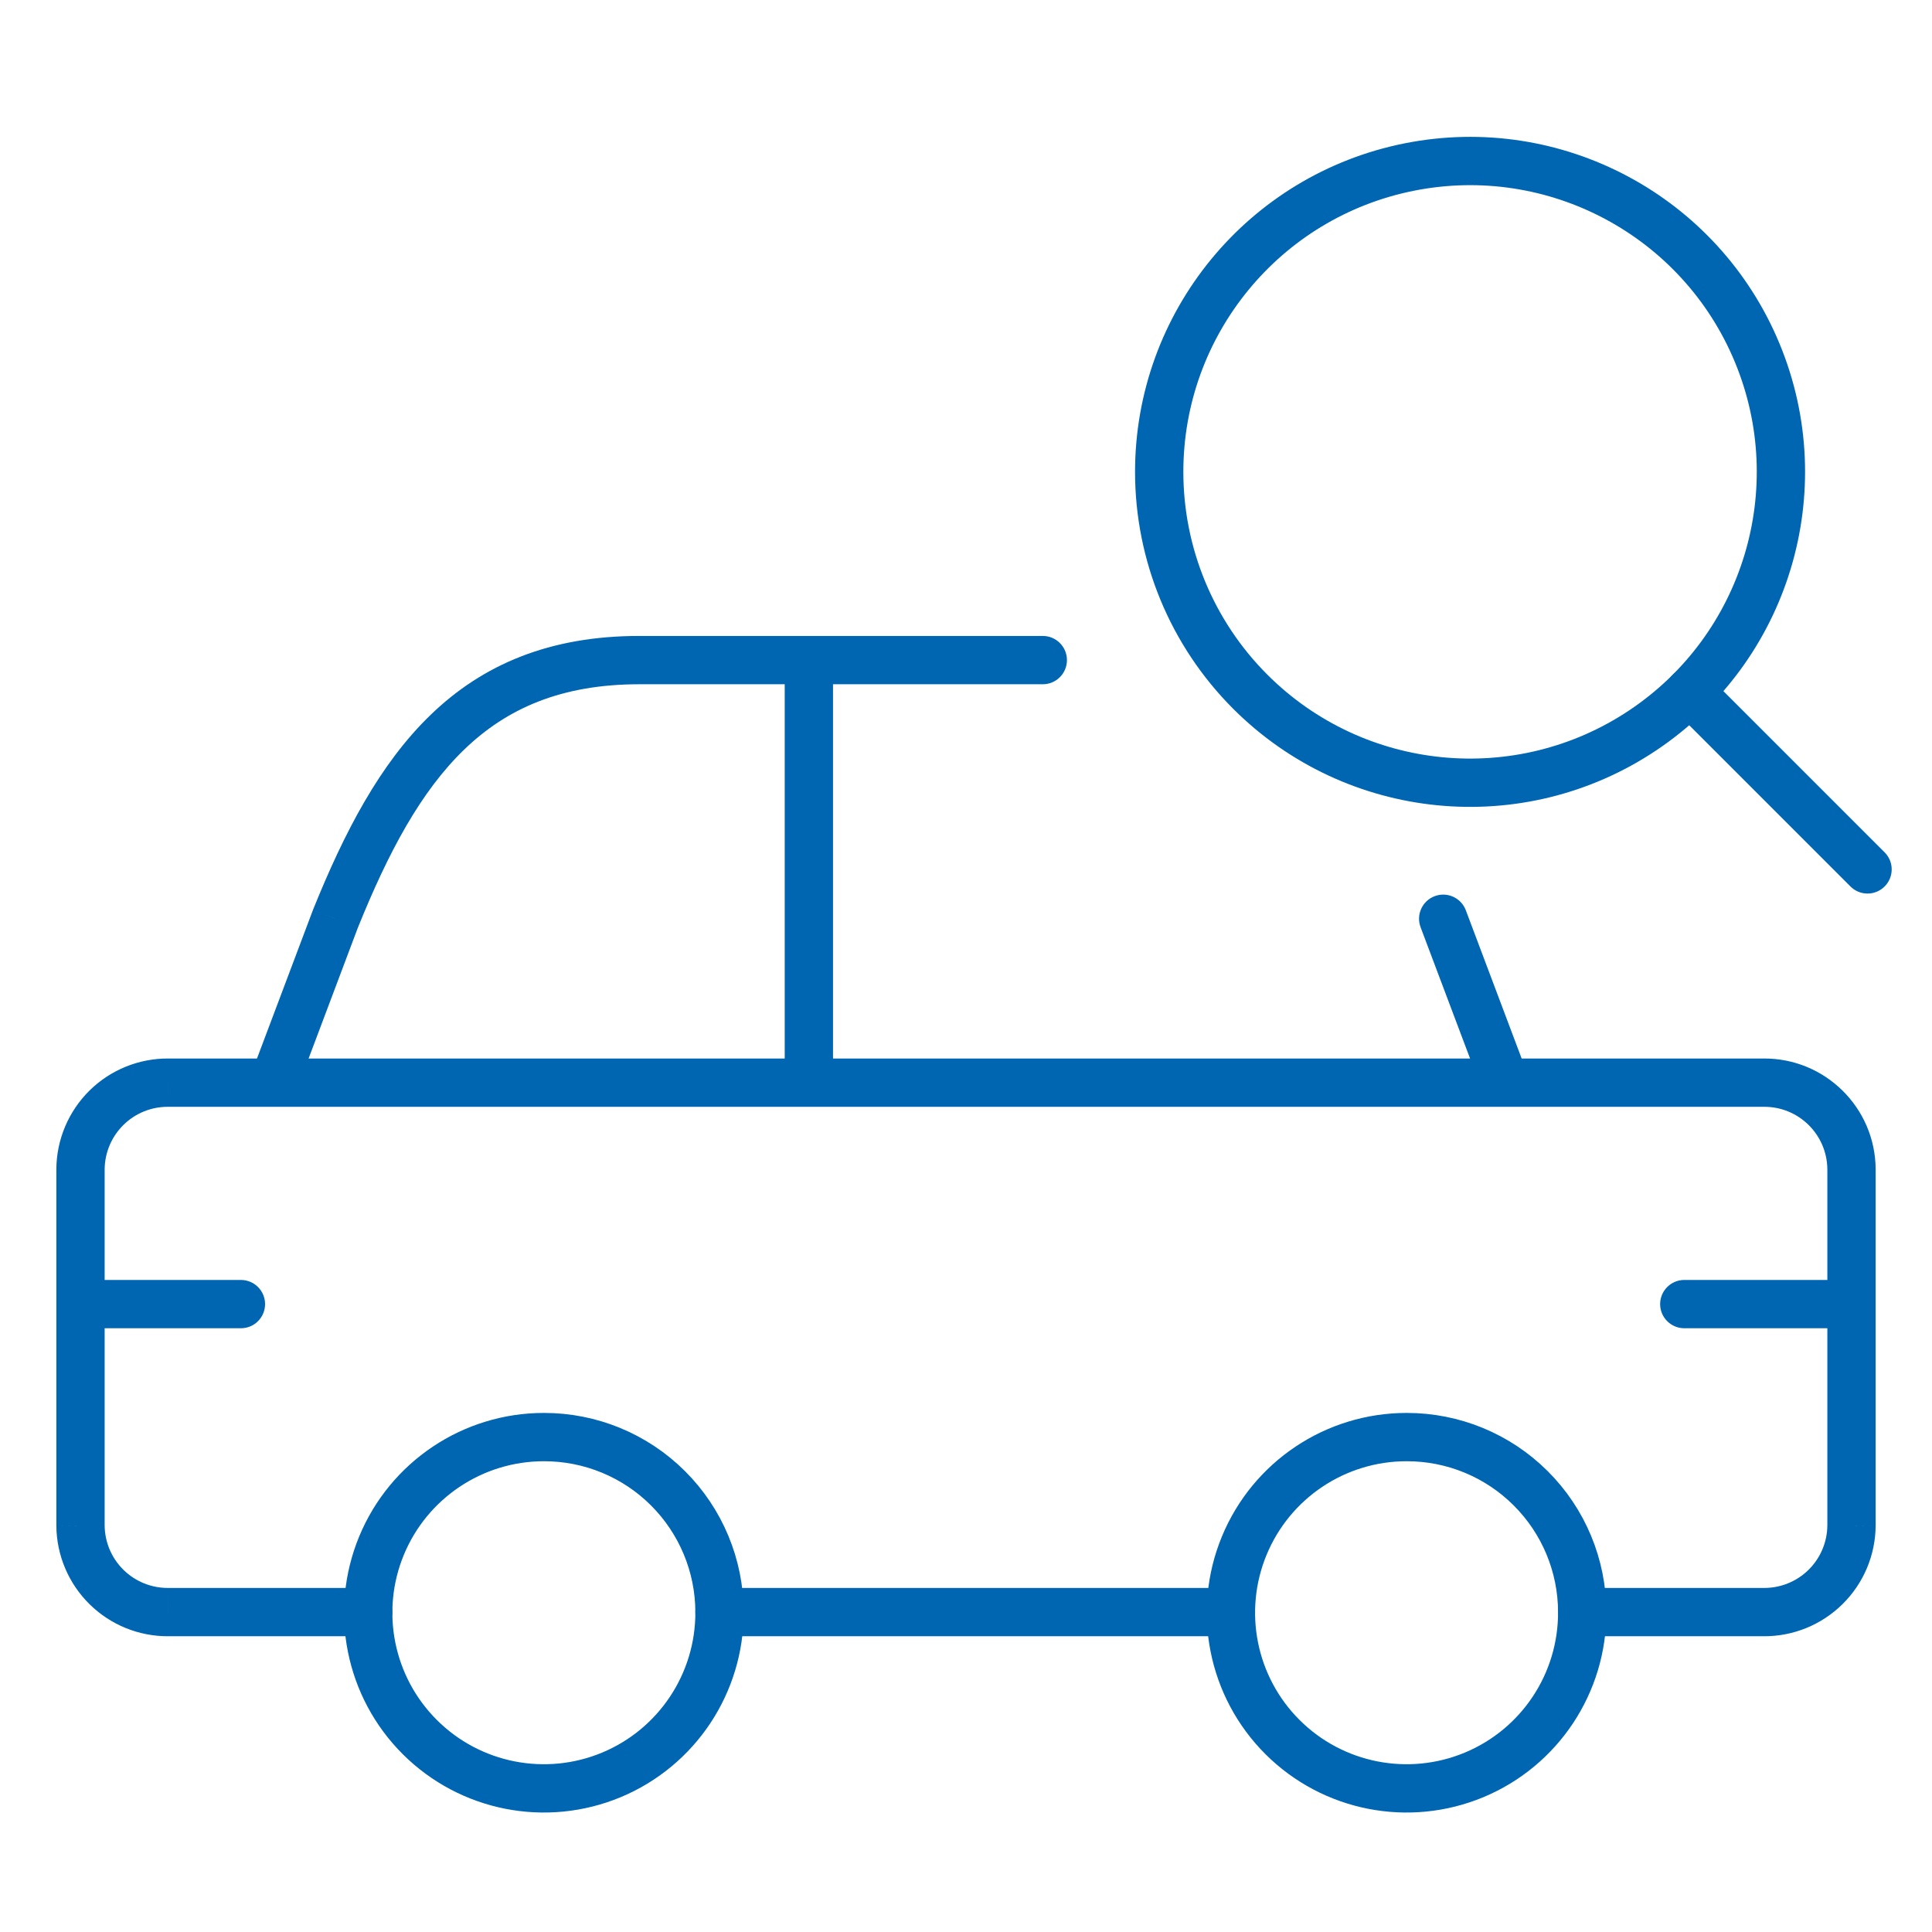 <svg width="60" height="60" viewBox="0 0 60 60" fill="none" xmlns="http://www.w3.org/2000/svg">
<path fill-rule="evenodd" clip-rule="evenodd" d="M22.345 50.065C22.353 52.273 21.029 54.268 18.992 55.119C16.954 55.969 14.604 55.508 13.04 53.949C11.476 52.391 11.005 50.043 11.848 48.002C12.692 45.961 14.682 44.63 16.89 44.63C18.334 44.627 19.72 45.198 20.743 46.218C21.766 47.237 22.343 48.621 22.345 50.065Z" stroke="#0066B2" stroke-width="1.5" stroke-linecap="round" stroke-linejoin="round"/>
<path fill-rule="evenodd" clip-rule="evenodd" d="M49.137 50.065C49.145 52.273 47.822 54.268 45.784 55.119C43.746 55.969 41.397 55.508 39.832 53.949C38.268 52.391 37.798 50.043 38.641 48.002C39.484 45.961 41.474 44.63 43.682 44.63C45.127 44.627 46.513 45.198 47.535 46.218C48.559 47.237 49.135 48.621 49.137 50.065Z" stroke="#0066B2" stroke-width="1.5" stroke-linecap="round" stroke-linejoin="round"/>
<path d="M7.798 33.358C7.652 33.746 7.848 34.178 8.236 34.324C8.623 34.47 9.056 34.275 9.202 33.887L7.798 33.358ZM10.418 28.532L9.722 28.252C9.72 28.257 9.718 28.263 9.716 28.268L10.418 28.532ZM25.12 21.25C25.534 21.25 25.87 20.914 25.87 20.5C25.87 20.086 25.534 19.75 25.12 19.75V21.25ZM8.5 34.373C8.914 34.373 9.25 34.037 9.25 33.623C9.25 33.208 8.914 32.873 8.5 32.873V34.373ZM5.228 33.623L5.222 34.373H5.228V33.623ZM3.307 34.401L3.834 34.936L3.307 34.401ZM2.5 36.31L1.75 36.304V36.31H2.5ZM1.75 40.5C1.75 40.914 2.086 41.25 2.5 41.25C2.914 41.25 3.25 40.914 3.25 40.5H1.75ZM8.5 32.873C8.086 32.873 7.75 33.208 7.75 33.623C7.75 34.037 8.086 34.373 8.5 34.373V32.873ZM25.12 34.373C25.534 34.373 25.87 34.037 25.87 33.623C25.87 33.208 25.534 32.873 25.12 32.873V34.373ZM46.036 33.887C46.182 34.275 46.614 34.47 47.002 34.324C47.389 34.178 47.585 33.746 47.439 33.358L46.036 33.887ZM45.522 28.268C45.376 27.881 44.943 27.685 44.556 27.831C44.168 27.977 43.972 28.409 44.118 28.797L45.522 28.268ZM32.385 21.25C32.799 21.25 33.135 20.914 33.135 20.5C33.135 20.086 32.799 19.75 32.385 19.75V21.25ZM25.12 19.75C24.706 19.75 24.37 20.086 24.37 20.5C24.37 20.914 24.706 21.25 25.12 21.25V19.75ZM46.737 34.373C47.152 34.373 47.487 34.037 47.487 33.623C47.487 33.208 47.152 32.873 46.737 32.873V34.373ZM25.12 32.873C24.706 32.873 24.37 33.208 24.37 33.623C24.37 34.037 24.706 34.373 25.12 34.373V32.873ZM46.737 32.873C46.323 32.873 45.987 33.208 45.987 33.623C45.987 34.037 46.323 34.373 46.737 34.373V32.873ZM54.775 33.623V34.373L54.78 34.373L54.775 33.623ZM57.5 36.31H58.25L58.25 36.304L57.5 36.31ZM56.75 40.5C56.75 40.914 57.086 41.25 57.5 41.25C57.914 41.25 58.25 40.914 58.25 40.5H56.75ZM38.227 50.815C38.642 50.815 38.977 50.479 38.977 50.065C38.977 49.651 38.642 49.315 38.227 49.315V50.815ZM22.345 49.315C21.931 49.315 21.595 49.651 21.595 50.065C21.595 50.479 21.931 50.815 22.345 50.815V49.315ZM49.138 49.315C48.723 49.315 48.388 49.651 48.388 50.065C48.388 50.479 48.723 50.815 49.138 50.815V49.315ZM54.773 50.065L54.778 49.315H54.773V50.065ZM56.693 49.286L56.166 48.752V48.752L56.693 49.286ZM57.5 47.377L58.25 47.383V47.377H57.5ZM58.25 40.5C58.25 40.086 57.914 39.75 57.5 39.75C57.086 39.75 56.75 40.086 56.75 40.5H58.25ZM11.435 50.815C11.849 50.815 12.185 50.479 12.185 50.065C12.185 49.651 11.849 49.315 11.435 49.315V50.815ZM5.228 50.065V49.315L5.222 49.315L5.228 50.065ZM2.5 47.377H1.75L1.75 47.383L2.5 47.377ZM3.25 40.5C3.25 40.086 2.914 39.75 2.5 39.75C2.086 39.75 1.75 40.086 1.75 40.5H3.25ZM25.87 20.5C25.87 20.086 25.534 19.75 25.12 19.75C24.706 19.75 24.37 20.086 24.37 20.5H25.87ZM24.37 33.623C24.37 34.037 24.706 34.373 25.12 34.373C25.534 34.373 25.87 34.037 25.87 33.623H24.37ZM2.5 39.75C2.086 39.75 1.75 40.086 1.75 40.5C1.75 40.914 2.086 41.25 2.5 41.25V39.75ZM7.482 41.25C7.897 41.25 8.232 40.914 8.232 40.5C8.232 40.086 7.897 39.75 7.482 39.75V41.25ZM57.5 41.25C57.914 41.25 58.25 40.914 58.25 40.5C58.25 40.086 57.914 39.75 57.5 39.75V41.25ZM52.307 39.75C51.893 39.75 51.557 40.086 51.557 40.5C51.557 40.914 51.893 41.25 52.307 41.25V39.75ZM9.202 33.887L11.119 28.797L9.716 28.268L7.798 33.358L9.202 33.887ZM11.113 28.813C12.062 26.461 13.07 24.575 14.421 23.274C15.74 22.003 17.429 21.25 19.852 21.25V19.75C17.066 19.75 14.996 20.637 13.38 22.194C11.794 23.721 10.691 25.851 9.722 28.252L11.113 28.813ZM19.852 21.25H25.12V19.75H19.852V21.25ZM8.5 32.873H5.228V34.373H8.5V32.873ZM5.233 32.873C4.316 32.866 3.434 33.224 2.781 33.867L3.834 34.936C4.203 34.571 4.703 34.369 5.222 34.373L5.233 32.873ZM2.781 33.867C2.128 34.511 1.757 35.388 1.75 36.304L3.25 36.316C3.254 35.796 3.464 35.3 3.834 34.936L2.781 33.867ZM1.75 36.31V40.5H3.25V36.31H1.75ZM8.5 34.373H25.12V32.873H8.5V34.373ZM47.439 33.358L45.522 28.268L44.118 28.797L46.036 33.887L47.439 33.358ZM32.385 19.75H25.12V21.25H32.385V19.75ZM46.737 32.873H25.12V34.373H46.737V32.873ZM46.737 34.373H54.775V32.873H46.737V34.373ZM54.78 34.373C55.86 34.365 56.742 35.235 56.75 36.316L58.25 36.304C58.236 34.396 56.678 32.86 54.77 32.873L54.78 34.373ZM56.75 36.31V40.5H58.25V36.31H56.75ZM38.227 49.315H22.345V50.815H38.227V49.315ZM49.138 50.815H54.773V49.315H49.138V50.815ZM54.767 50.815C55.684 50.822 56.566 50.464 57.219 49.82L56.166 48.752C55.797 49.116 55.297 49.319 54.778 49.315L54.767 50.815ZM57.219 49.82C57.873 49.177 58.243 48.3 58.25 47.383L56.75 47.372C56.746 47.891 56.536 48.388 56.166 48.752L57.219 49.82ZM58.25 47.377V40.5H56.75V47.377H58.25ZM11.435 49.315H5.228V50.815H11.435V49.315ZM5.222 49.315C4.703 49.319 4.203 49.116 3.834 48.752L2.781 49.82C3.434 50.464 4.316 50.822 5.233 50.815L5.222 49.315ZM3.834 48.752C3.464 48.388 3.254 47.891 3.25 47.372L1.75 47.383C1.757 48.3 2.128 49.177 2.781 49.82L3.834 48.752ZM3.25 47.377V40.5H1.75V47.377H3.25ZM24.37 20.5V33.623H25.87V20.5H24.37ZM2.5 41.25H7.482V39.75H2.5V41.25ZM57.5 39.75H52.307V41.25H57.5V39.75Z" fill="#0066B2"/>
<path fill-rule="evenodd" clip-rule="evenodd" d="M36 14.656C35.999 10.051 39.252 6.086 43.769 5.187C48.286 4.288 52.809 6.704 54.572 10.959C56.335 15.214 54.847 20.122 51.018 22.681C47.189 25.24 42.085 24.738 38.828 21.482C37.018 19.672 36 17.216 36 14.656Z" stroke="#0066B2" stroke-width="1.5" stroke-linecap="round" stroke-linejoin="round"/>
<path d="M52.481 21.483L57.998 27" stroke="#0066B2" stroke-width="1.5" stroke-linecap="round" stroke-linejoin="round"/>
</svg>
